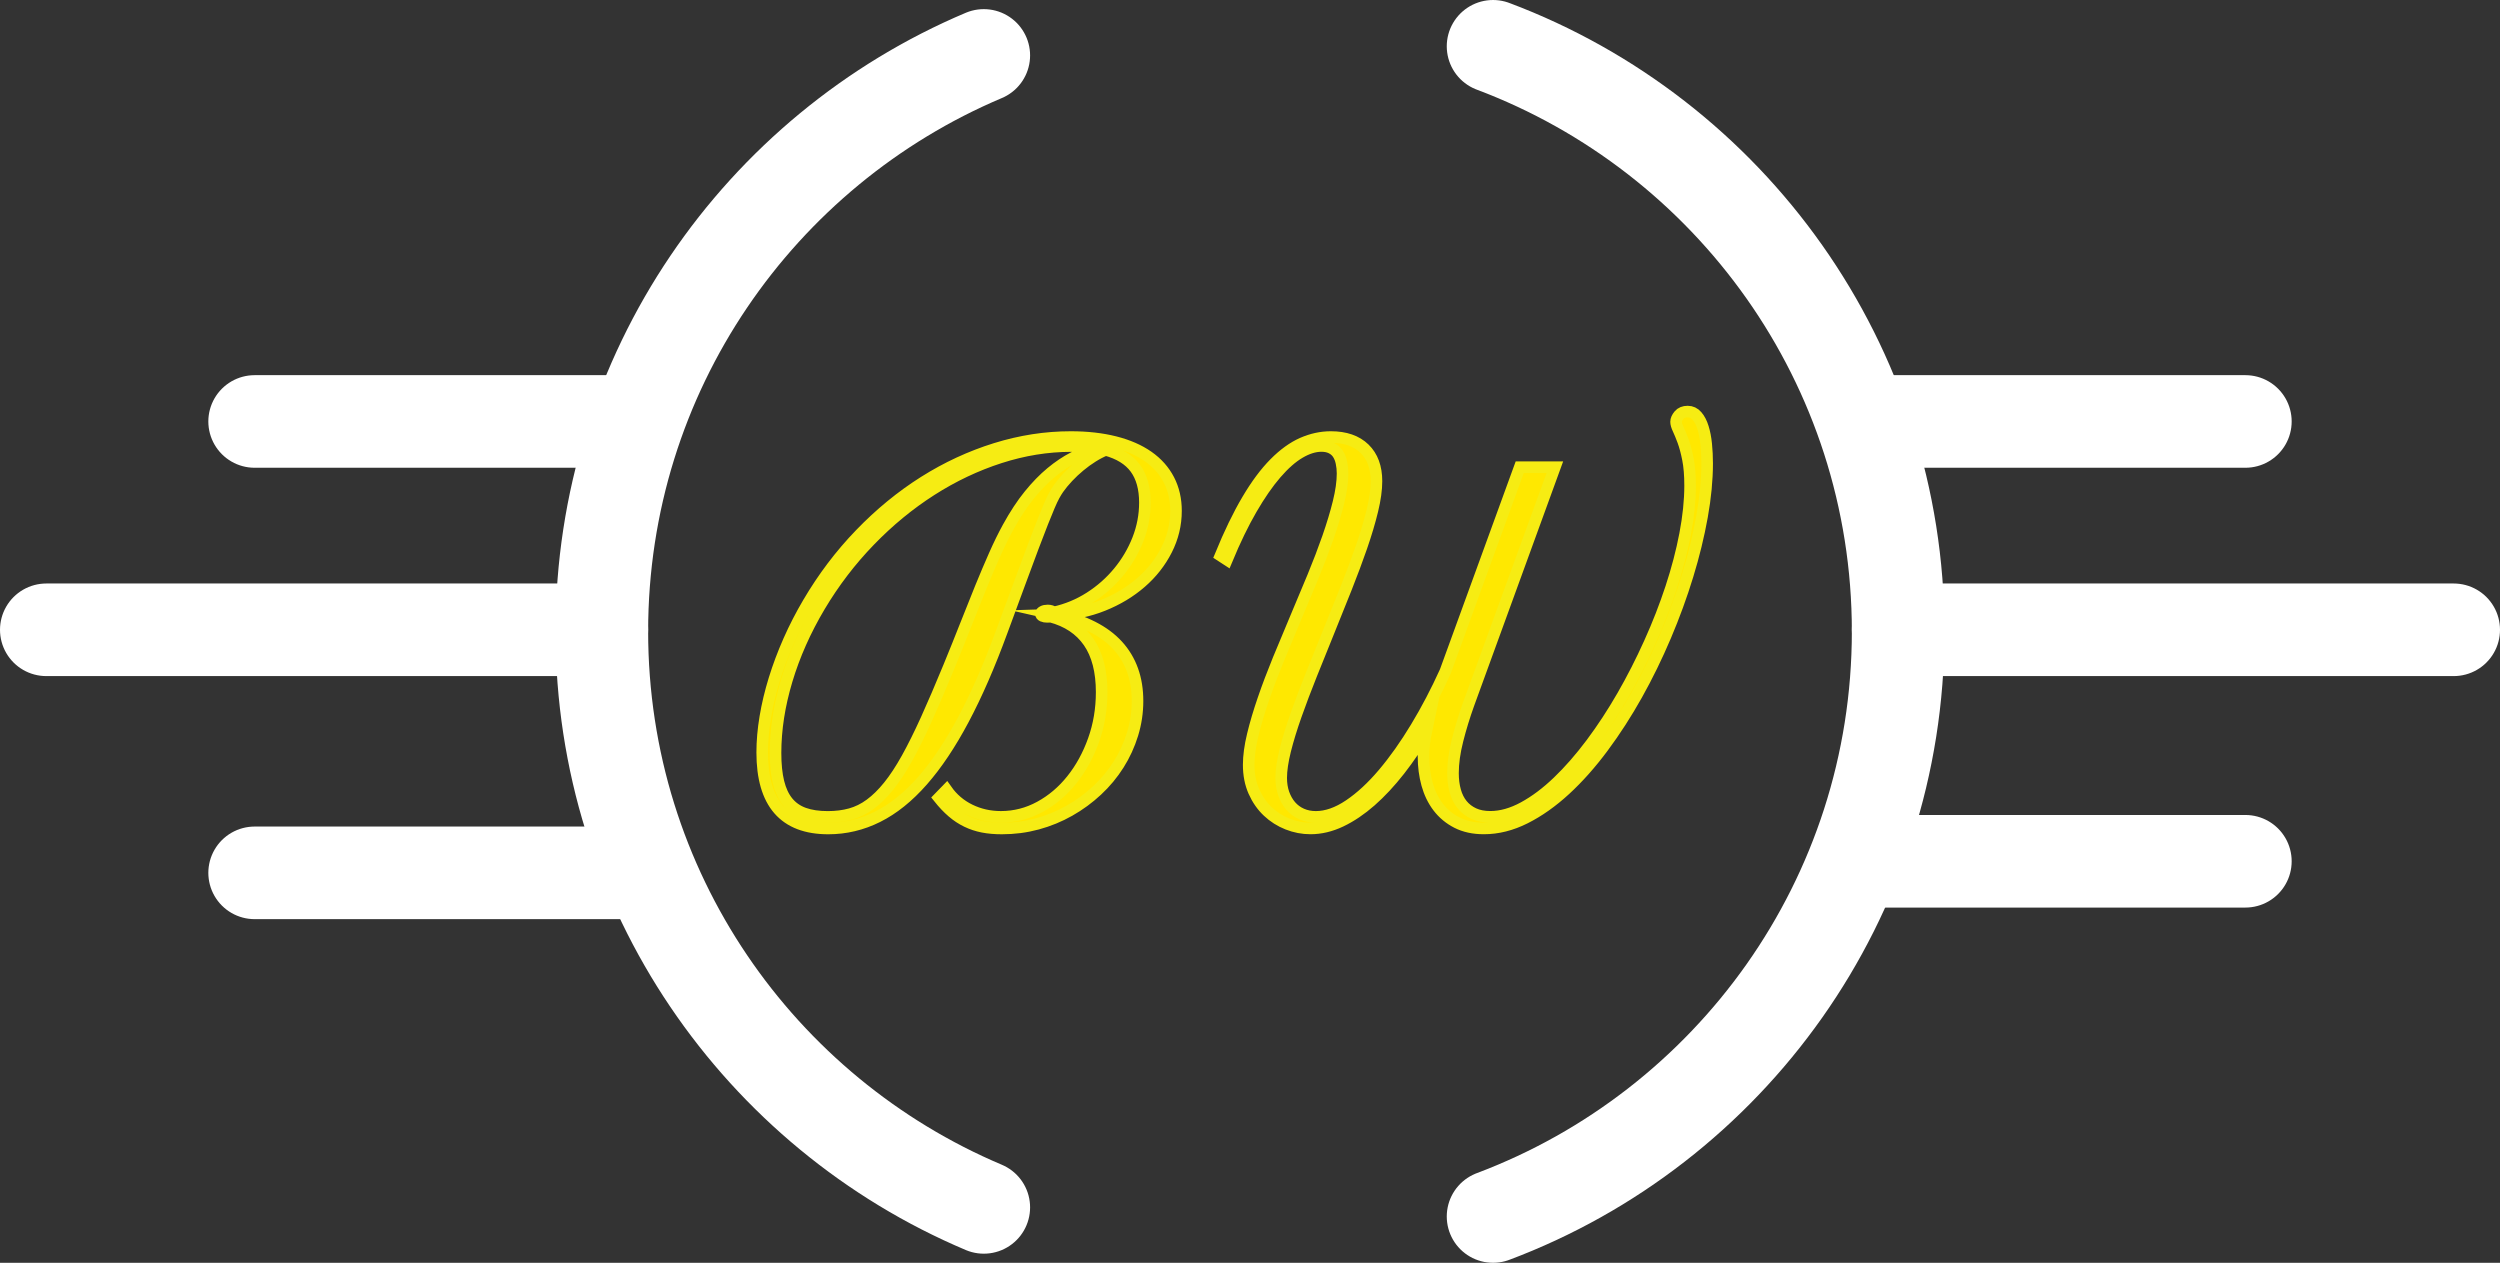 <?xml version="1.0" encoding="utf-8"?>
<!-- Generator: Adobe Illustrator 16.0.4, SVG Export Plug-In . SVG Version: 6.00 Build 0)  -->
<!DOCTYPE svg PUBLIC "-//W3C//DTD SVG 1.1//EN" "http://www.w3.org/Graphics/SVG/1.1/DTD/svg11.dtd">
<svg version="1.1" id="Layer_1" xmlns="http://www.w3.org/2000/svg" xmlns:xlink="http://www.w3.org/1999/xlink" x="0px" y="0px"
	 width="216px" height="109.105px" viewBox="0 0 216 109.105" enable-background="new 0 0 216 109.105" xml:space="preserve">
<rect x="0" y="0" width="216" height="109.105" fill="#333333" stroke="none"/>
<g>
	<path fill="none" stroke="#FFFFFF" stroke-width="8" stroke-linecap="round" stroke-miterlimit="10" d="M85,4.789
		c-19.392,8.193-33,27.389-33,49.764c0,22.373,13.608,41.57,33,49.765"/>
	
		<line fill="none" stroke="#FFFFFF" stroke-width="8" stroke-linecap="round" stroke-miterlimit="10" x1="4" y1="54.414" x2="52" y2="54.414"/>
	
		<line fill="none" stroke="#FFFFFF" stroke-width="8" stroke-linecap="round" stroke-miterlimit="10" x1="22" y1="75.414" x2="56" y2="75.414"/>
	
		<line fill="none" stroke="#FFFFFF" stroke-width="8" stroke-linecap="round" stroke-miterlimit="10" x1="22" y1="36.414" x2="55" y2="36.414"/>
</g>
<g>
	
		<line fill="none" stroke="#FFFFFF" stroke-width="8" stroke-linecap="round" stroke-miterlimit="10" x1="164" y1="54.414" x2="212" y2="54.414"/>
	
		<line fill="none" stroke="#FFFFFF" stroke-width="8" stroke-linecap="round" stroke-miterlimit="10" x1="161" y1="74.414" x2="194" y2="74.414"/>
	
		<line fill="none" stroke="#FFFFFF" stroke-width="8" stroke-linecap="round" stroke-miterlimit="10" x1="161" y1="36.414" x2="194" y2="36.414"/>
	<path fill="none" stroke="#FFFFFF" stroke-width="8" stroke-linecap="round" stroke-miterlimit="10" d="M129,105.105
		c20.447-7.689,35-27.418,35-50.554C164,31.417,149.447,11.689,129,4"/>
</g>
<g>
	<path fill="#FFE800" stroke="#F6EC13" stroke-miterlimit="10" d="M81.782,68.256c0.52,0.738,1.19,1.312,2.011,1.714
		c0.821,0.403,1.717,0.605,2.688,0.605c1.19,0,2.312-0.288,3.366-0.862c1.054-0.573,1.974-1.354,2.76-2.34
		c0.787-0.983,1.413-2.127,1.878-3.427c0.465-1.3,0.698-2.682,0.698-4.146c0-1.807-0.373-3.25-1.118-4.33
		c-0.746-1.08-1.844-1.812-3.294-2.195c-0.041,0.014-0.137,0.021-0.288,0.021c-0.164,0-0.297-0.023-0.4-0.071
		s-0.154-0.113-0.154-0.195c0-0.068,0.055-0.133,0.165-0.195c0.109-0.062,0.253-0.092,0.431-0.092c0.191,0,0.376,0.055,0.554,0.164
		c1.108-0.246,2.138-0.674,3.089-1.283c0.951-0.607,1.778-1.341,2.483-2.196c0.705-0.854,1.259-1.796,1.663-2.821
		c0.403-1.026,0.605-2.086,0.605-3.182c0-1.23-0.274-2.22-0.821-2.966c-0.547-0.746-1.403-1.274-2.565-1.59
		c-0.37,0.15-0.746,0.346-1.129,0.585c-0.383,0.239-0.756,0.51-1.119,0.812c-0.362,0.301-0.701,0.618-1.016,0.953
		s-0.588,0.667-0.821,0.996c-0.124,0.179-0.247,0.379-0.37,0.605c-0.123,0.226-0.264,0.522-0.421,0.893
		c-0.157,0.37-0.349,0.838-0.574,1.406c-0.226,0.568-0.5,1.28-0.821,2.134c-0.321,0.855-0.701,1.878-1.139,3.068
		c-0.438,1.189-0.958,2.6-1.56,4.228c-1.067,2.915-2.168,5.442-3.304,7.583c-1.136,2.142-2.319,3.913-3.55,5.315
		s-2.524,2.442-3.879,3.119c-1.354,0.678-2.778,1.016-4.269,1.016c-3.804,0-5.706-2.188-5.706-6.565c0-0.973,0.089-1.991,0.267-3.06
		c0.178-1.065,0.438-2.154,0.78-3.263c0.342-1.108,0.759-2.22,1.251-3.335c0.493-1.115,1.054-2.207,1.683-3.273
		c1.286-2.188,2.784-4.169,4.495-5.94c1.71-1.772,3.547-3.277,5.51-4.516c1.963-1.237,4.022-2.191,6.177-2.862
		c2.155-0.67,4.32-1.007,6.496-1.007c1.423,0,2.699,0.145,3.828,0.432c1.129,0.287,2.083,0.705,2.863,1.252
		c0.78,0.547,1.375,1.218,1.786,2.011c0.411,0.793,0.616,1.69,0.616,2.688c0,1.177-0.271,2.298-0.811,3.365
		c-0.541,1.067-1.28,2.009-2.217,2.822c-0.937,0.814-2.028,1.471-3.273,1.97c-1.245,0.5-2.565,0.771-3.961,0.812
		c2.34,0.521,4.081,1.406,5.223,2.658s1.714,2.85,1.714,4.793c0,0.983-0.144,1.941-0.431,2.873c-0.287,0.93-0.688,1.803-1.201,2.615
		c-0.513,0.813-1.132,1.561-1.857,2.237c-0.726,0.677-1.522,1.262-2.391,1.754c-0.869,0.493-1.796,0.873-2.781,1.141
		c-0.985,0.267-2.004,0.398-3.058,0.398c-0.602,0-1.149-0.047-1.642-0.143c-0.493-0.097-0.958-0.25-1.396-0.463
		c-0.438-0.211-0.852-0.484-1.242-0.82c-0.39-0.335-0.777-0.742-1.16-1.221L81.782,68.256z M87.097,45.558
		c0.602-1.096,1.214-2.025,1.837-2.791c0.623-0.767,1.252-1.413,1.888-1.939c0.636-0.526,1.279-0.958,1.929-1.293
		c0.649-0.335,1.31-0.612,1.98-0.831c-0.315-0.055-0.657-0.096-1.026-0.124c-0.37-0.027-0.752-0.041-1.149-0.041
		c-2.052,0-4.108,0.332-6.167,0.996c-2.06,0.664-4.036,1.601-5.931,2.812c-1.895,1.211-3.667,2.668-5.315,4.371
		c-1.649,1.703-3.089,3.589-4.32,5.654c-1.245,2.093-2.192,4.226-2.842,6.394c-0.65,2.169-0.975,4.266-0.975,6.291
		c0,0.983,0.085,1.825,0.256,2.522c0.171,0.698,0.438,1.271,0.8,1.715s0.828,0.771,1.396,0.976s1.255,0.308,2.063,0.308
		c0.711,0,1.365-0.082,1.96-0.247c0.595-0.164,1.163-0.442,1.703-0.841c0.541-0.396,1.07-0.917,1.59-1.56
		c0.52-0.644,1.047-1.443,1.581-2.401s1.094-2.087,1.683-3.386c0.588-1.302,1.231-2.8,1.929-4.495
		c0.534-1.3,1.026-2.524,1.478-3.673c0.451-1.149,0.882-2.228,1.292-3.232c0.411-1.006,0.808-1.938,1.19-2.801
		C86.31,47.076,86.7,46.283,87.097,45.558z"/>
	<path fill="#FFE800" stroke="#F6EC13" stroke-miterlimit="10" d="M131.305,40.365h3.037l-7.451,20.461
		c-0.369,1.027-0.688,2.062-0.953,3.109c-0.268,1.047-0.399,2.002-0.399,2.862c0,0.562,0.063,1.074,0.194,1.539
		c0.129,0.465,0.328,0.862,0.595,1.19c0.269,0.329,0.604,0.585,1.006,0.77c0.403,0.186,0.879,0.277,1.428,0.277
		c0.931,0,1.892-0.271,2.884-0.812c0.991-0.539,1.977-1.278,2.955-2.217c0.979-0.937,1.942-2.042,2.895-3.313
		c0.949-1.272,1.846-2.641,2.688-4.104s1.621-2.992,2.34-4.587c0.72-1.594,1.338-3.181,1.857-4.761
		c0.52-1.581,0.924-3.123,1.211-4.628s0.432-2.9,0.432-4.188c0-0.902-0.062-1.666-0.186-2.289s-0.264-1.146-0.42-1.569
		c-0.158-0.424-0.299-0.767-0.422-1.026s-0.184-0.472-0.184-0.636c0-0.178,0.084-0.369,0.256-0.575
		c0.17-0.205,0.42-0.308,0.748-0.308c0.315,0,0.582,0.126,0.801,0.379s0.395,0.589,0.523,1.006c0.131,0.417,0.223,0.893,0.276,1.426
		s0.082,1.088,0.082,1.663c0,1.409-0.146,2.938-0.44,4.587c-0.296,1.648-0.707,3.345-1.242,5.089
		c-0.533,1.745-1.172,3.496-1.918,5.254c-0.746,1.759-1.57,3.445-2.474,5.06s-1.879,3.126-2.926,4.536
		c-1.045,1.407-2.134,2.633-3.263,3.673s-2.284,1.856-3.469,2.452c-1.184,0.596-2.371,0.893-3.561,0.893
		c-0.891,0-1.662-0.167-2.32-0.502c-0.656-0.336-1.199-0.787-1.631-1.354c-0.432-0.566-0.748-1.225-0.955-1.971
		c-0.205-0.745-0.307-1.536-0.307-2.37c0-0.737,0.082-1.49,0.246-2.258c-0.738,1.246-1.512,2.385-2.318,3.418
		c-0.809,1.033-1.637,1.922-2.484,2.668c-0.848,0.745-1.711,1.326-2.586,1.744c-0.875,0.417-1.752,0.625-2.627,0.625
		c-0.67,0-1.326-0.126-1.971-0.379c-0.643-0.254-1.213-0.615-1.713-1.088s-0.9-1.047-1.201-1.726
		c-0.301-0.677-0.451-1.445-0.451-2.309c0-0.752,0.116-1.611,0.349-2.575c0.232-0.964,0.538-1.994,0.915-3.089
		c0.375-1.094,0.808-2.232,1.291-3.417c0.486-1.183,0.986-2.38,1.498-3.591c0.515-1.211,1.015-2.404,1.5-3.582
		c0.484-1.176,0.916-2.305,1.293-3.386c0.375-1.081,0.681-2.09,0.912-3.027c0.232-0.937,0.351-1.769,0.351-2.494
		c0-0.329-0.031-0.64-0.095-0.934c-0.061-0.294-0.159-0.547-0.297-0.76c-0.137-0.213-0.324-0.38-0.563-0.502
		c-0.24-0.124-0.529-0.186-0.871-0.186c-0.59,0-1.215,0.195-1.879,0.585s-1.345,0.989-2.041,1.796
		c-0.699,0.809-1.407,1.83-2.125,3.068c-0.718,1.238-1.426,2.699-2.124,4.381L105.445,48c0.78-1.901,1.556-3.506,2.33-4.812
		c0.772-1.307,1.556-2.36,2.351-3.16c0.793-0.801,1.595-1.378,2.399-1.734c0.808-0.354,1.627-0.534,2.463-0.534
		c1.244,0,2.214,0.335,2.904,1.007c0.689,0.67,1.035,1.607,1.035,2.812c0,0.711-0.115,1.549-0.348,2.514s-0.545,2.012-0.934,3.141
		c-0.392,1.129-0.832,2.312-1.324,3.551s-0.996,2.49-1.508,3.755c-0.515,1.268-1.019,2.515-1.51,3.745
		c-0.492,1.232-0.935,2.398-1.324,3.5s-0.701,2.117-0.935,3.047c-0.231,0.932-0.348,1.726-0.348,2.381
		c0,0.492,0.071,0.944,0.215,1.355c0.146,0.41,0.346,0.766,0.604,1.065c0.26,0.301,0.574,0.533,0.943,0.697
		c0.371,0.165,0.781,0.247,1.232,0.247c0.916,0,1.875-0.335,2.873-1.006c0.998-0.67,1.983-1.58,2.955-2.729
		c0.971-1.148,1.916-2.482,2.832-4.002c0.916-1.519,1.758-3.126,2.524-4.821L131.305,40.365z"/>
</g>
</svg>
